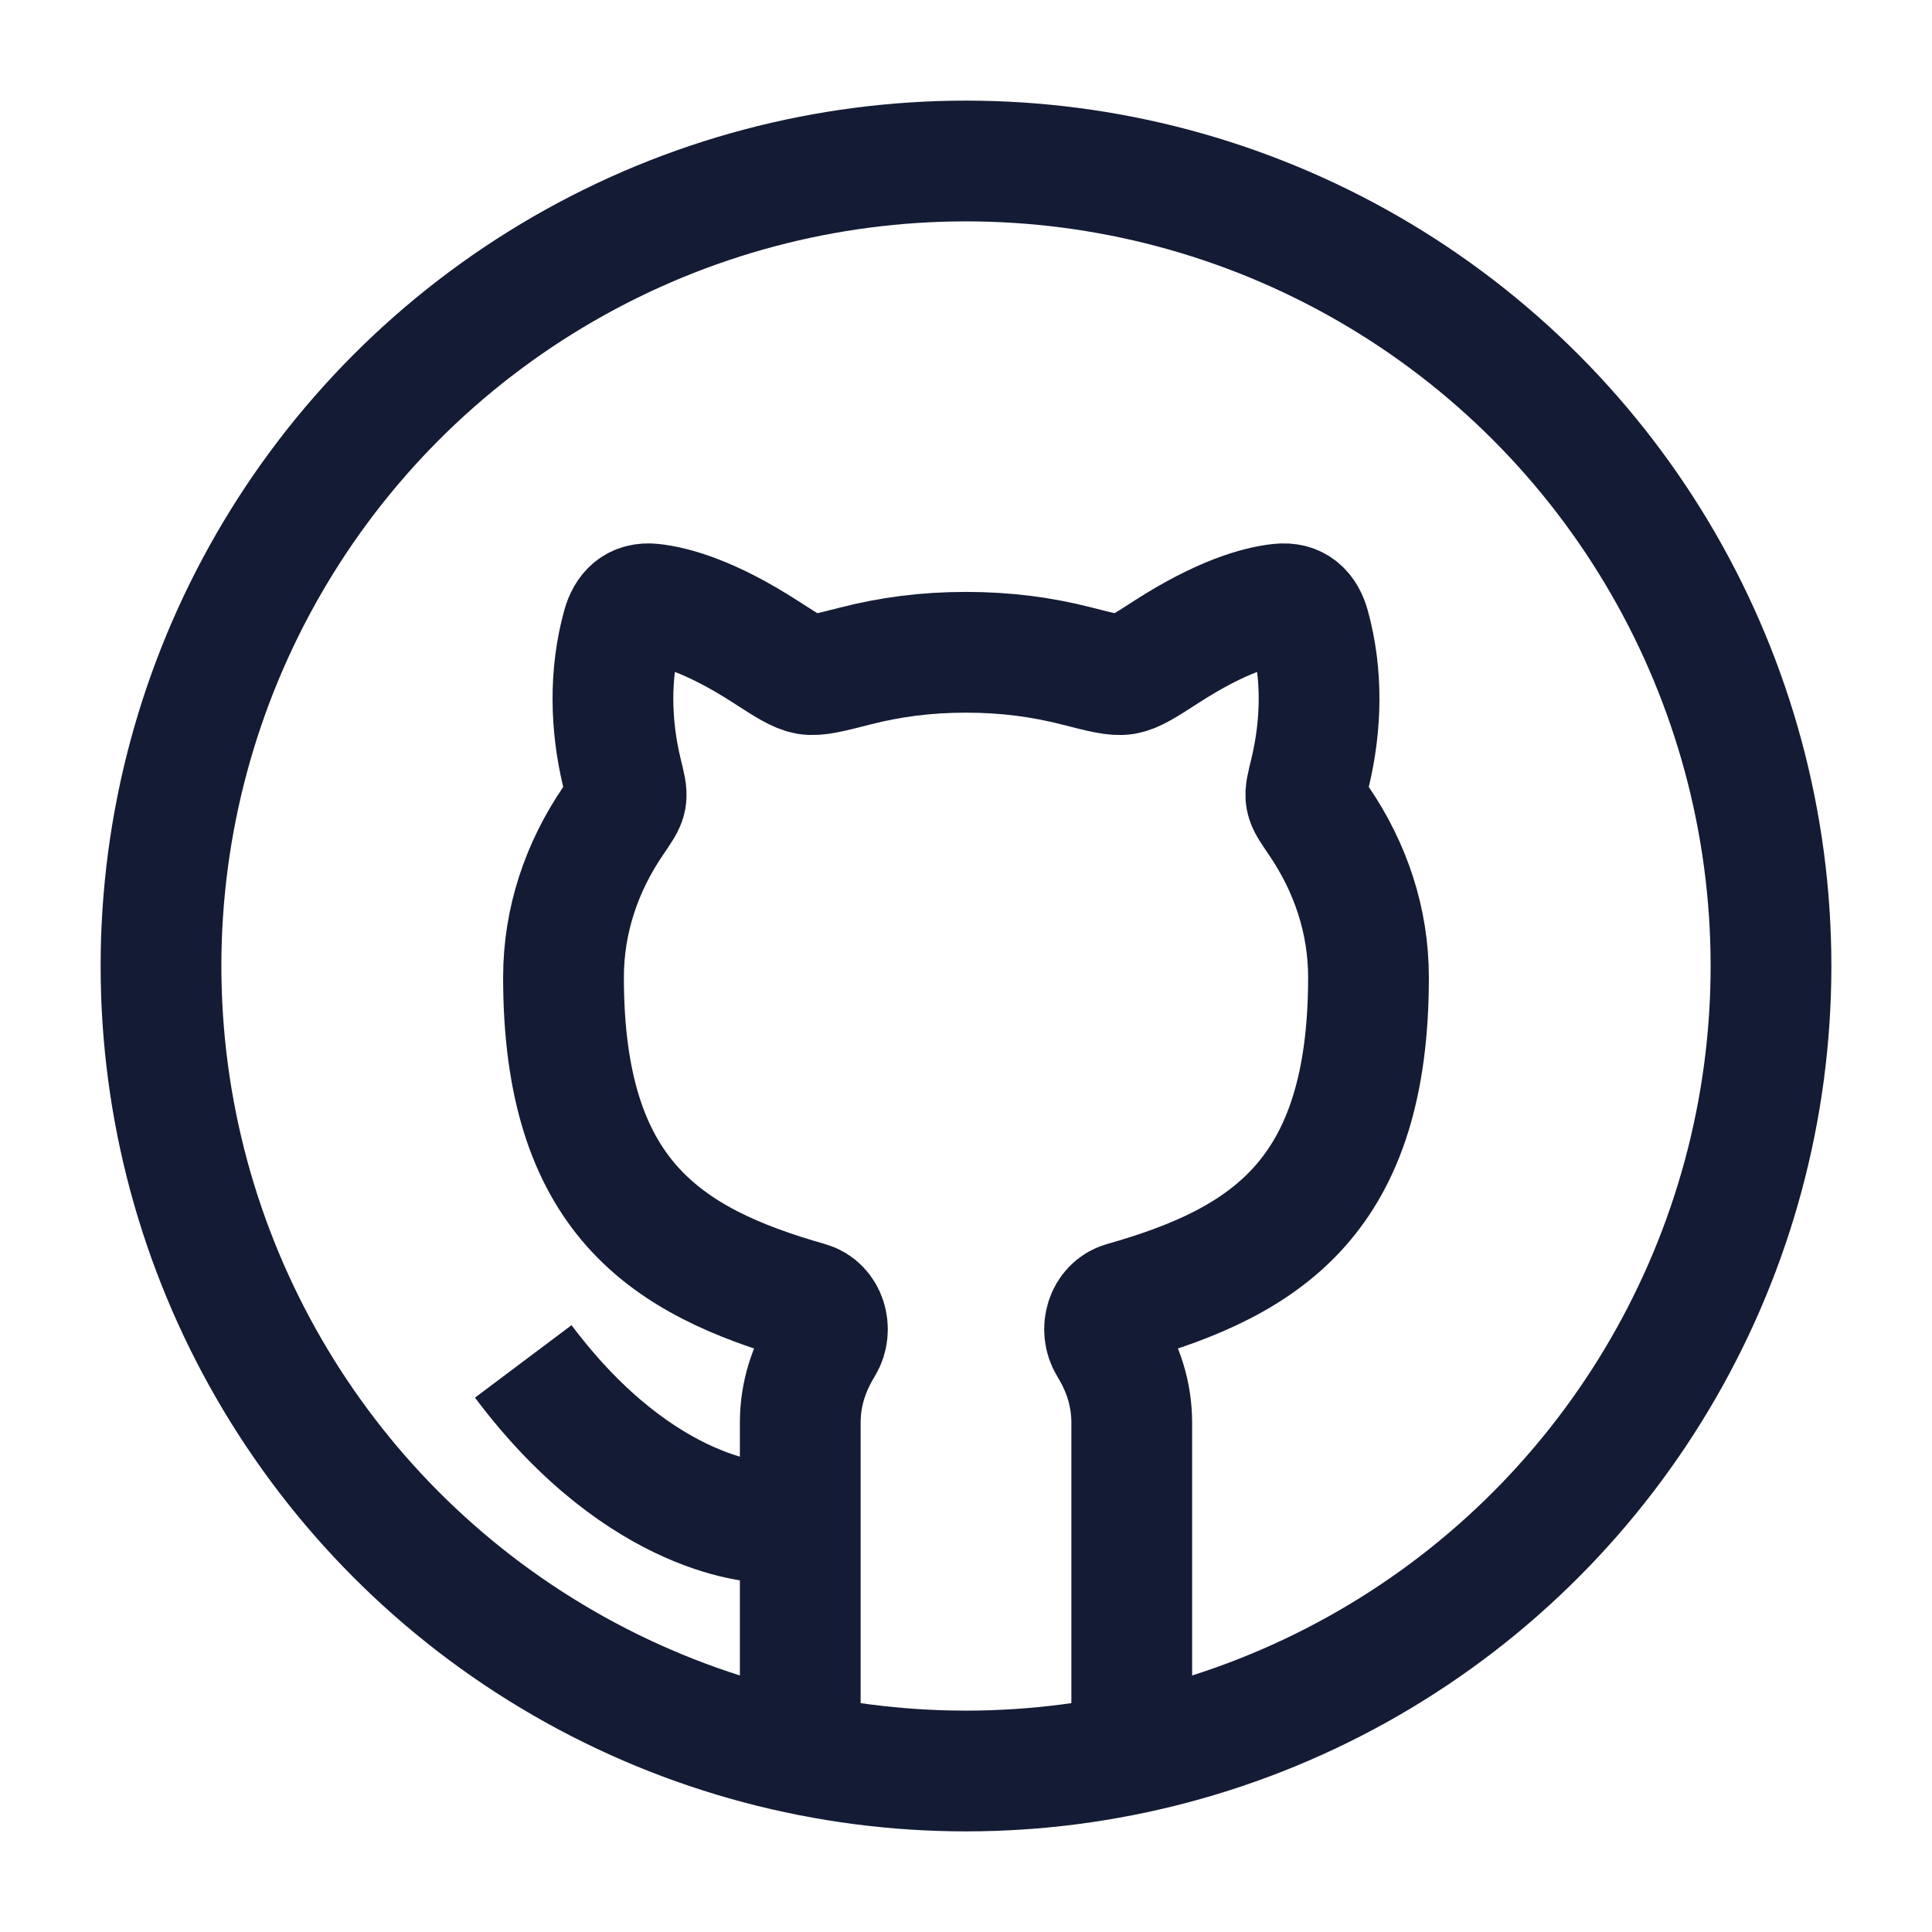 <svg width="24" height="24" viewBox="0 0 24 24" fill="none" xmlns="http://www.w3.org/2000/svg">
<path d="M9.504 18.911C9.504 18.911 8 18.911 6.5 16.912M14.059 22V17.676C14.059 17.312 13.951 16.997 13.776 16.711C13.657 16.515 13.739 16.238 13.955 16.176C15.745 15.668 17 14.851 17 12.141C17 11.436 16.776 10.773 16.383 10.197C16.188 9.91 16.193 9.936 16.275 9.597C16.418 9.001 16.43 8.372 16.269 7.786C16.216 7.593 16.103 7.481 15.898 7.503C15.633 7.531 15.172 7.657 14.49 8.097C14.222 8.27 14.088 8.356 13.97 8.376C13.852 8.395 13.694 8.355 13.378 8.274C12.946 8.163 12.501 8.103 12 8.103C11.499 8.103 11.054 8.163 10.622 8.274C10.306 8.355 10.148 8.395 10.03 8.376C9.912 8.356 9.778 8.27 9.51 8.097C8.828 7.657 8.367 7.531 8.102 7.503C7.897 7.481 7.784 7.593 7.731 7.786C7.57 8.372 7.582 9.001 7.725 9.597C7.807 9.936 7.812 9.91 7.617 10.197C7.224 10.773 7 11.436 7 12.141C7 14.851 8.255 15.668 10.045 16.176C10.261 16.238 10.343 16.515 10.224 16.711C10.049 16.997 9.941 17.312 9.941 17.676V22" stroke="#141B34" stroke-width="1.5"/>
<circle cx="12" cy="12" r="10" stroke="#141B34" stroke-width="1.5" stroke-linejoin="round"/>
</svg>

